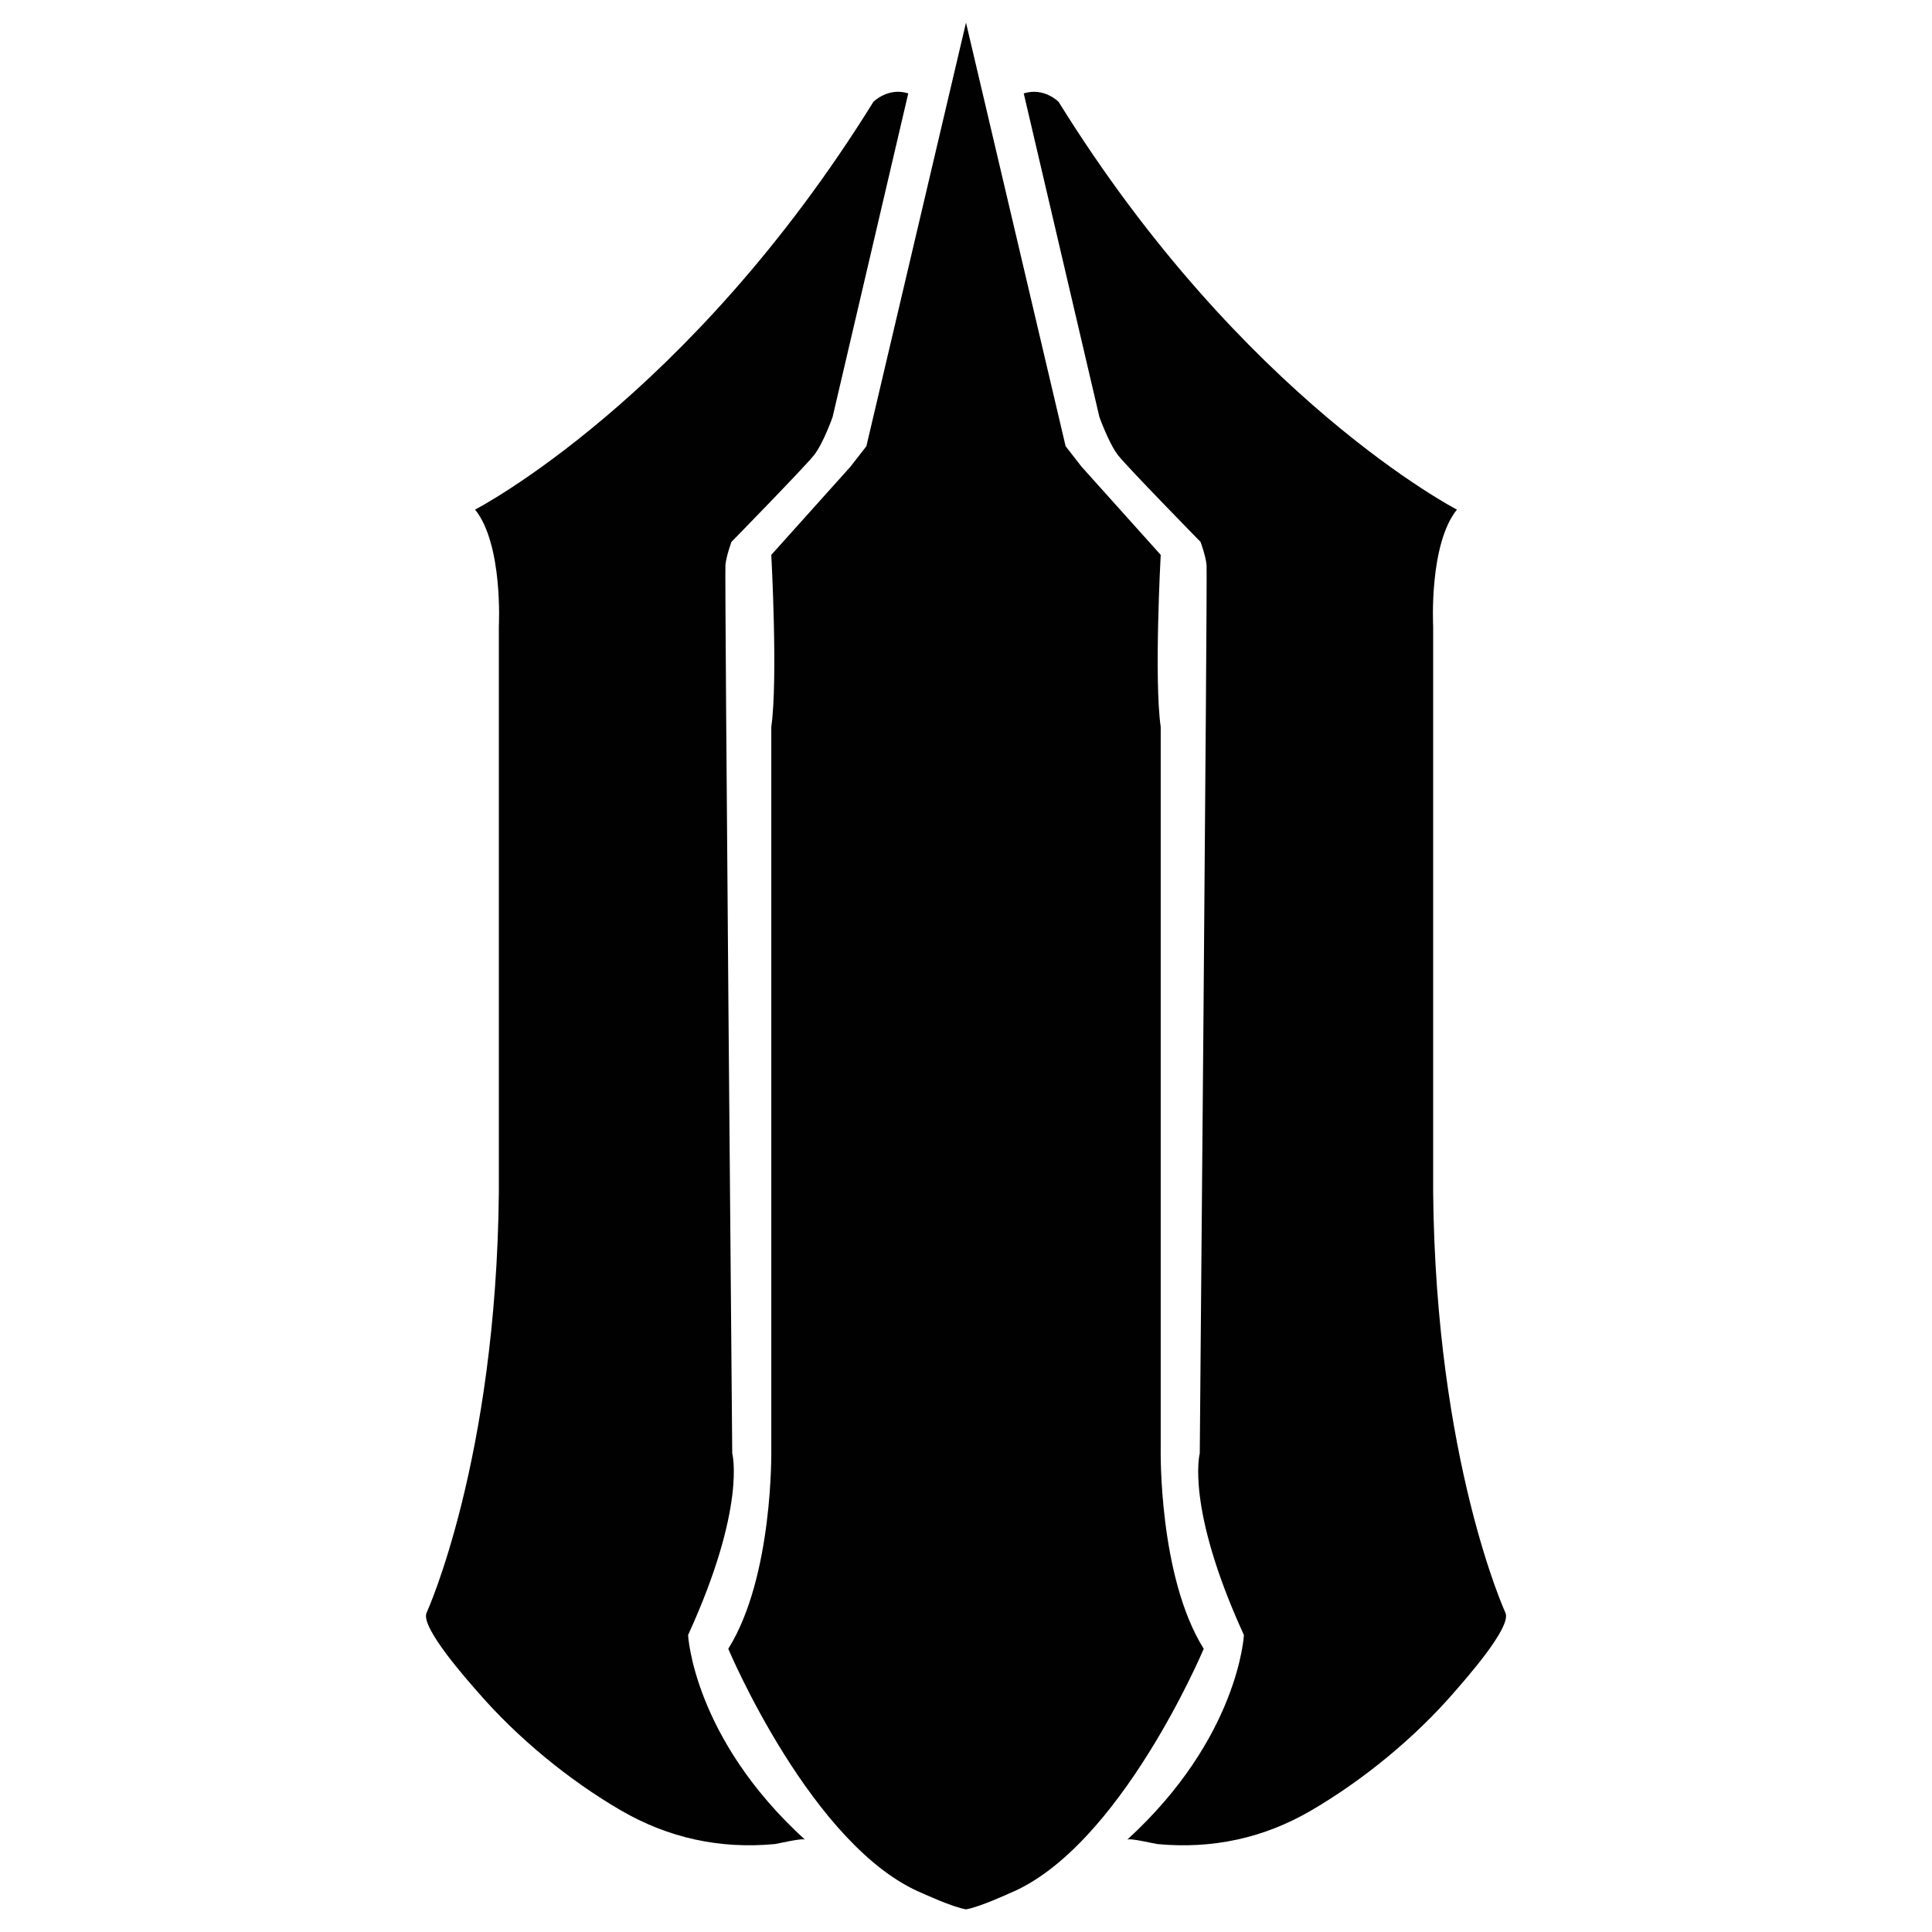 <?xml version="1.0" encoding="utf-8"?>
<!-- Generator: Adobe Illustrator 22.1.0, SVG Export Plug-In . SVG Version: 6.00 Build 0)  -->
<svg version="1.1" id="armory" xmlns="http://www.w3.org/2000/svg" xmlns:xlink="http://www.w3.org/1999/xlink" x="0px" y="0px"
	 viewBox="0 0 1024 1024" style="enable-background:new 0 0 1024 1024;" xml:space="preserve">
<style type="text/css">
	.st0{fill:#010101;}
</style>
<g>
	<path class="st0" d="M615.2,768.3v-383c-3.6-25.2,0-91.2,0-91.2l-42-46.8l-8.4-10.8L512,12l-52.8,224.5l-8.4,10.8l-42,46.8
		c0,0,3.6,66,0,91.2v383c0,0,1.2,67.2-22.8,105.6c0,0,44.4,105.6,103.2,129.7c0,0,15.6,7.2,22.8,8.4c7.2-1.2,22.8-8.4,22.8-8.4
		c58.8-24,103.2-129.7,103.2-129.7C614,835.5,615.2,768.3,615.2,768.3z"/>
	<path class="st0" d="M364.7,866.6c31.1-68,23.4-96.3,23.4-96.3s-4.1-465.9-3.6-470.9c0.5-5,3.2-12.2,3.2-12.2s38.7-39.6,43.7-45.9
		c5-6.3,9.9-20.3,9.9-20.3l40.1-171.5c-10.8-3.4-18.5,4.5-18.5,4.5c-97.7,157.6-211.1,216.1-211.1,216.1
		c14.9,18.5,12.6,61.7,12.6,61.7V632c-1.4,142.3-38.3,222.8-38.3,222.8c-3.5,7.7,22.5,36.7,27.4,42.3c20.8,24,48,46.4,75.5,62.4
		c25.3,14.7,52.5,20.6,81.6,17.9c1.8-0.2,14.9-3.4,16.1-2.3C367.4,921.1,364.7,866.6,364.7,866.6z"/>
	<path class="st0" d="M797.9,854.8c0,0-36.9-80.4-38.3-222.8V331.8c0,0-2.3-43.2,12.6-61.7c0,0-113.4-58.5-211.1-216.1
		c0,0-7.7-7.9-18.5-4.5L582.7,221c0,0,5,14,9.9,20.3s43.7,45.9,43.7,45.9s2.7,7.2,3.2,12.2c0.5,5-3.6,470.9-3.6,470.9
		s-7.7,28.4,23.4,96.3c0,0-2.7,54.5-61.9,108.5c1.2-1.1,14.3,2.1,16.1,2.3c29.1,2.7,56.3-3.1,81.6-17.9c27.4-16,54.7-38.4,75.5-62.4
		C775.4,891.5,801.5,862.5,797.9,854.8z"/>
</g>
</svg>
